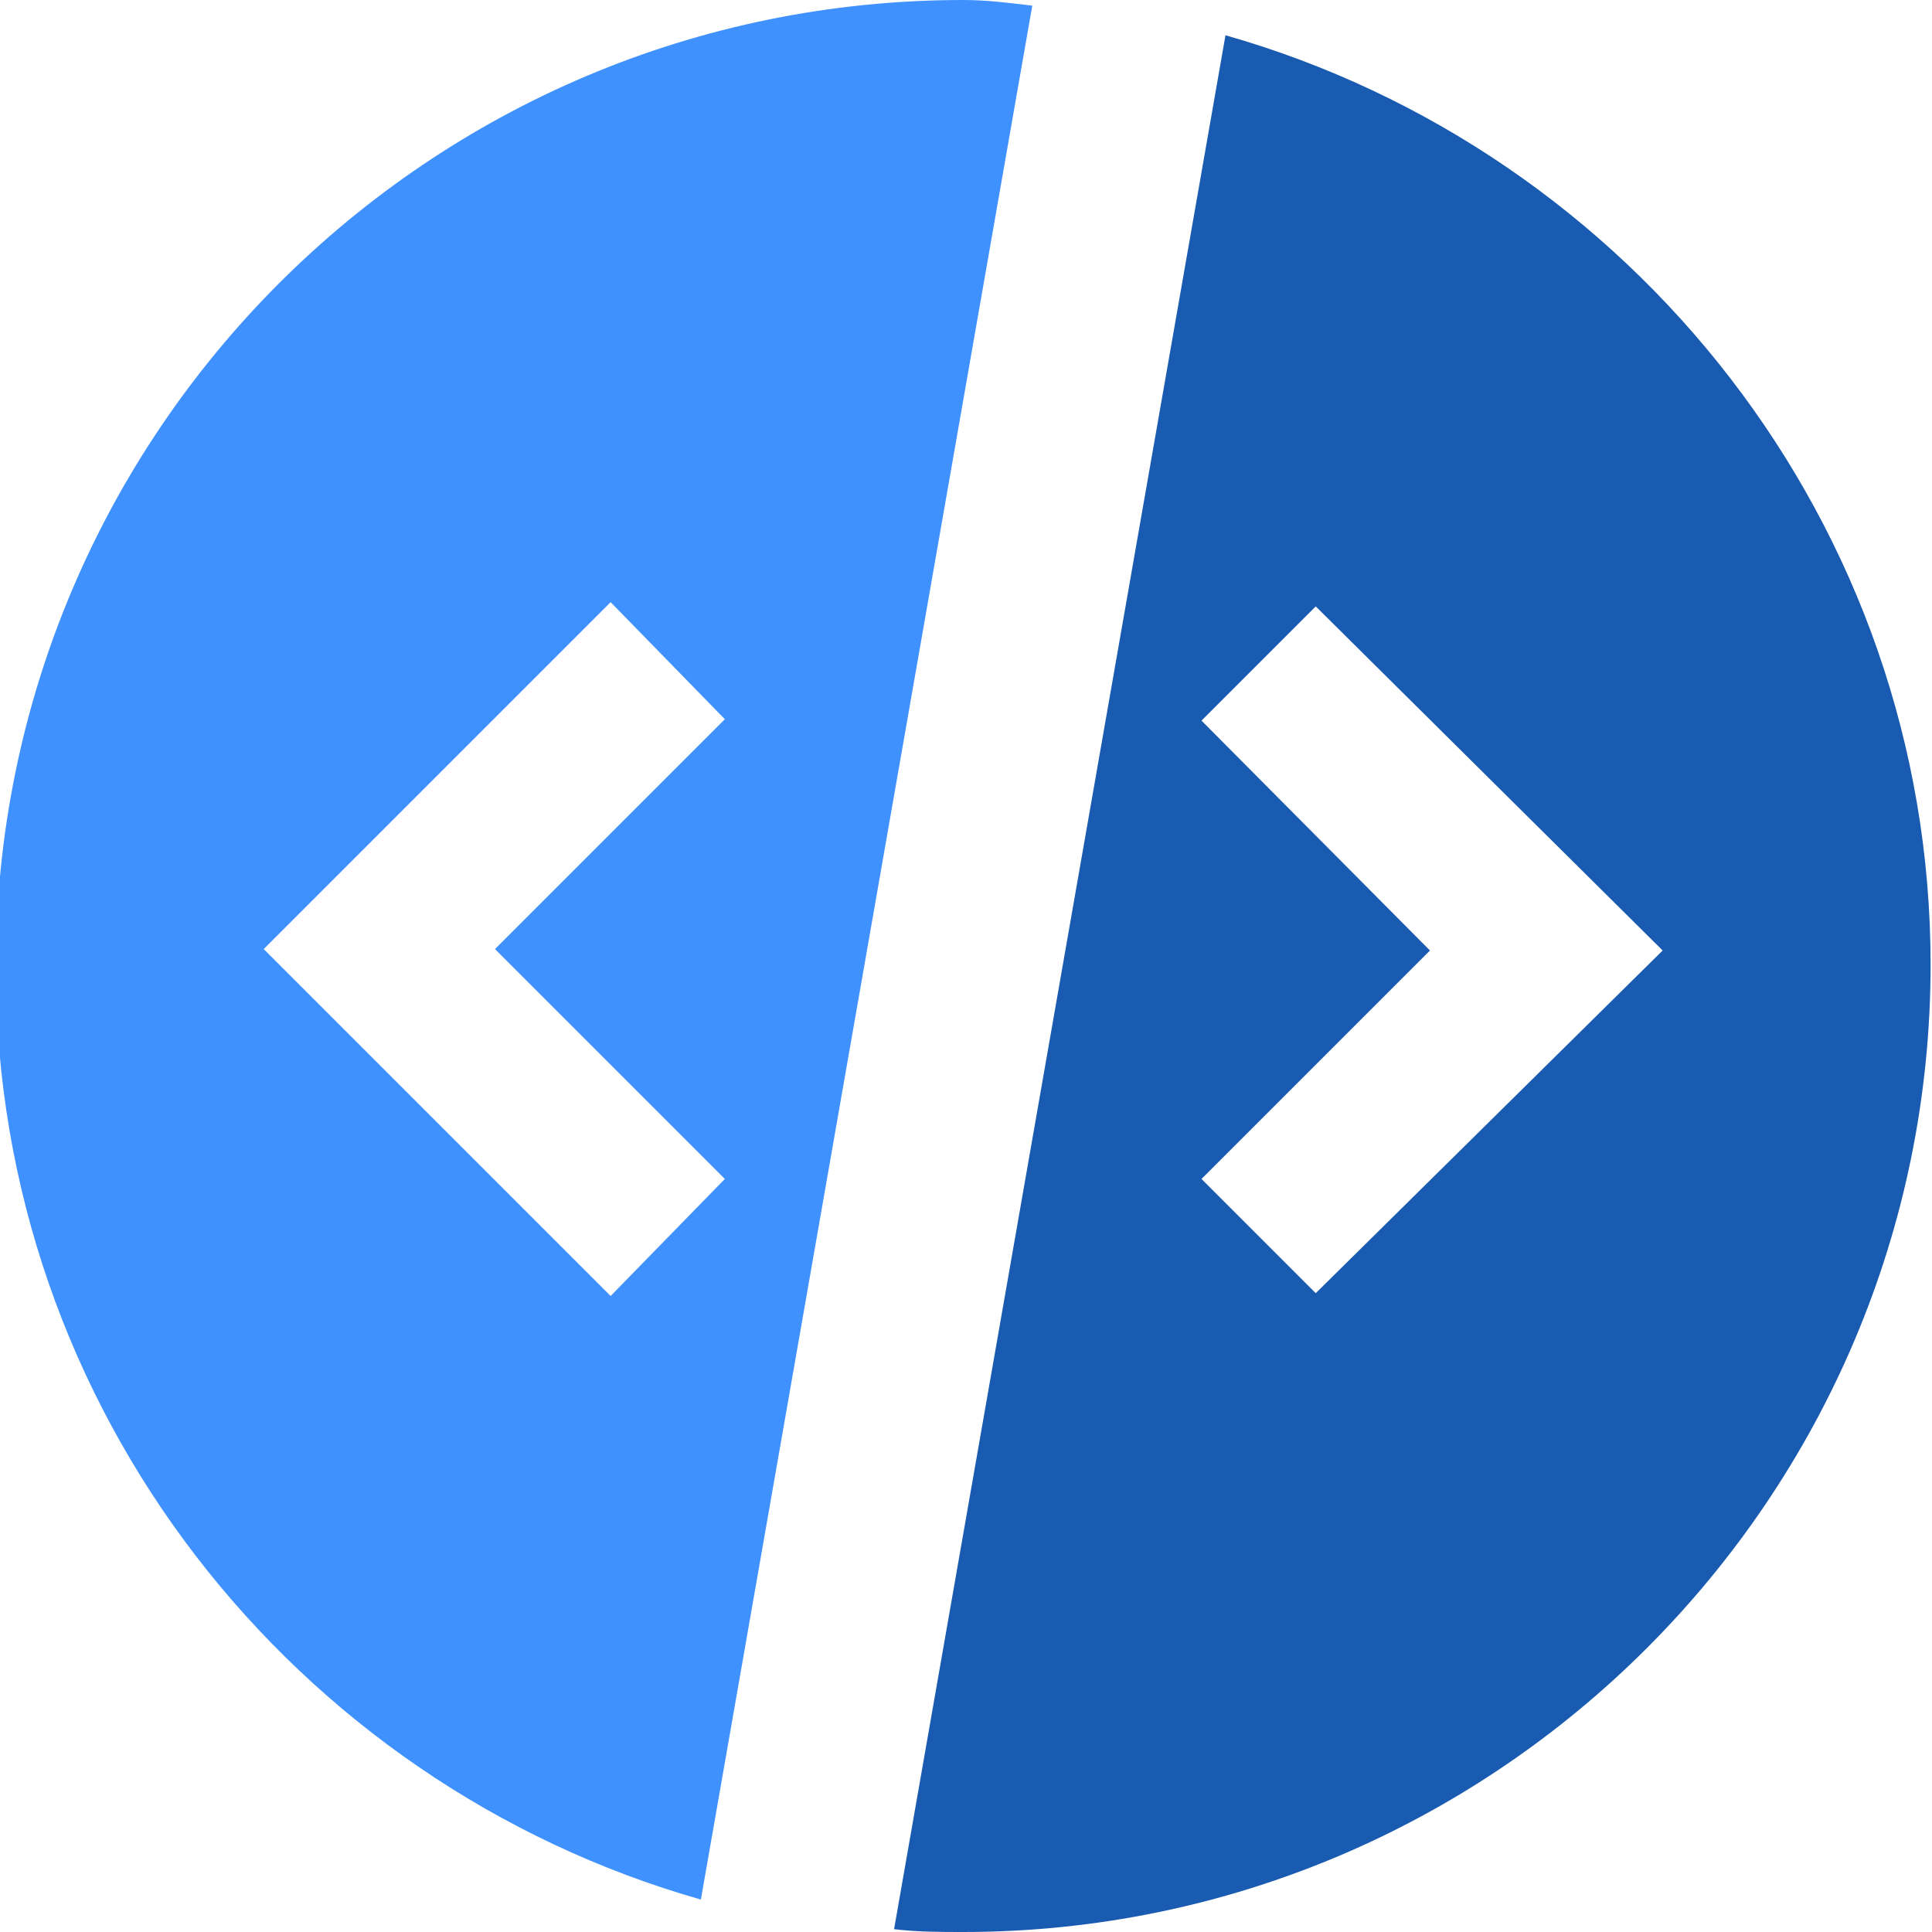 <?xml version="1.0" encoding="utf-8"?>
<!-- Generator: Adobe Illustrator 22.1.0, SVG Export Plug-In . SVG Version: 6.00 Build 0)  -->
<svg id="Calque_1" style="enable-background:new 0 0 137 137;" version="1.1" viewBox="0 0 137 137"
     x="0px"
     xml:space="preserve" xmlns="http://www.w3.org/2000/svg" y="0px">
<style type="text/css">
	.st0 {
    fill: #3F91FF;
  }

  .st1 {
    fill: #1A5BB2;
  }
</style>
  <g>
	<path class="st0" d="M68.3,0C30.4,0-0.3,30.7-0.3,68.6c0,31.4,21.2,57.9,50,66.1L73.2,0.4C71.5,0.2,70,0,68.3,0z M51.4,83.6
		l-8.1,8.3L18.7,67.3l24.6-24.6l8.1,8.3L35.1,67.3L51.4,83.6z"/>
    <path class="st1" d="M86.9,2.5L63.4,136.8c1.7,0.2,3.2,0.2,4.9,0.2c37.8,0,68.6-30.8,68.6-68.6C136.9,37.2,115.7,10.7,86.9,2.5z
		 M93.3,91.7l-8.1-8.1l16.2-16.2L85.2,51.1l8.1-8.1l24.6,24.4L93.3,91.7z"/>
</g>
</svg>
